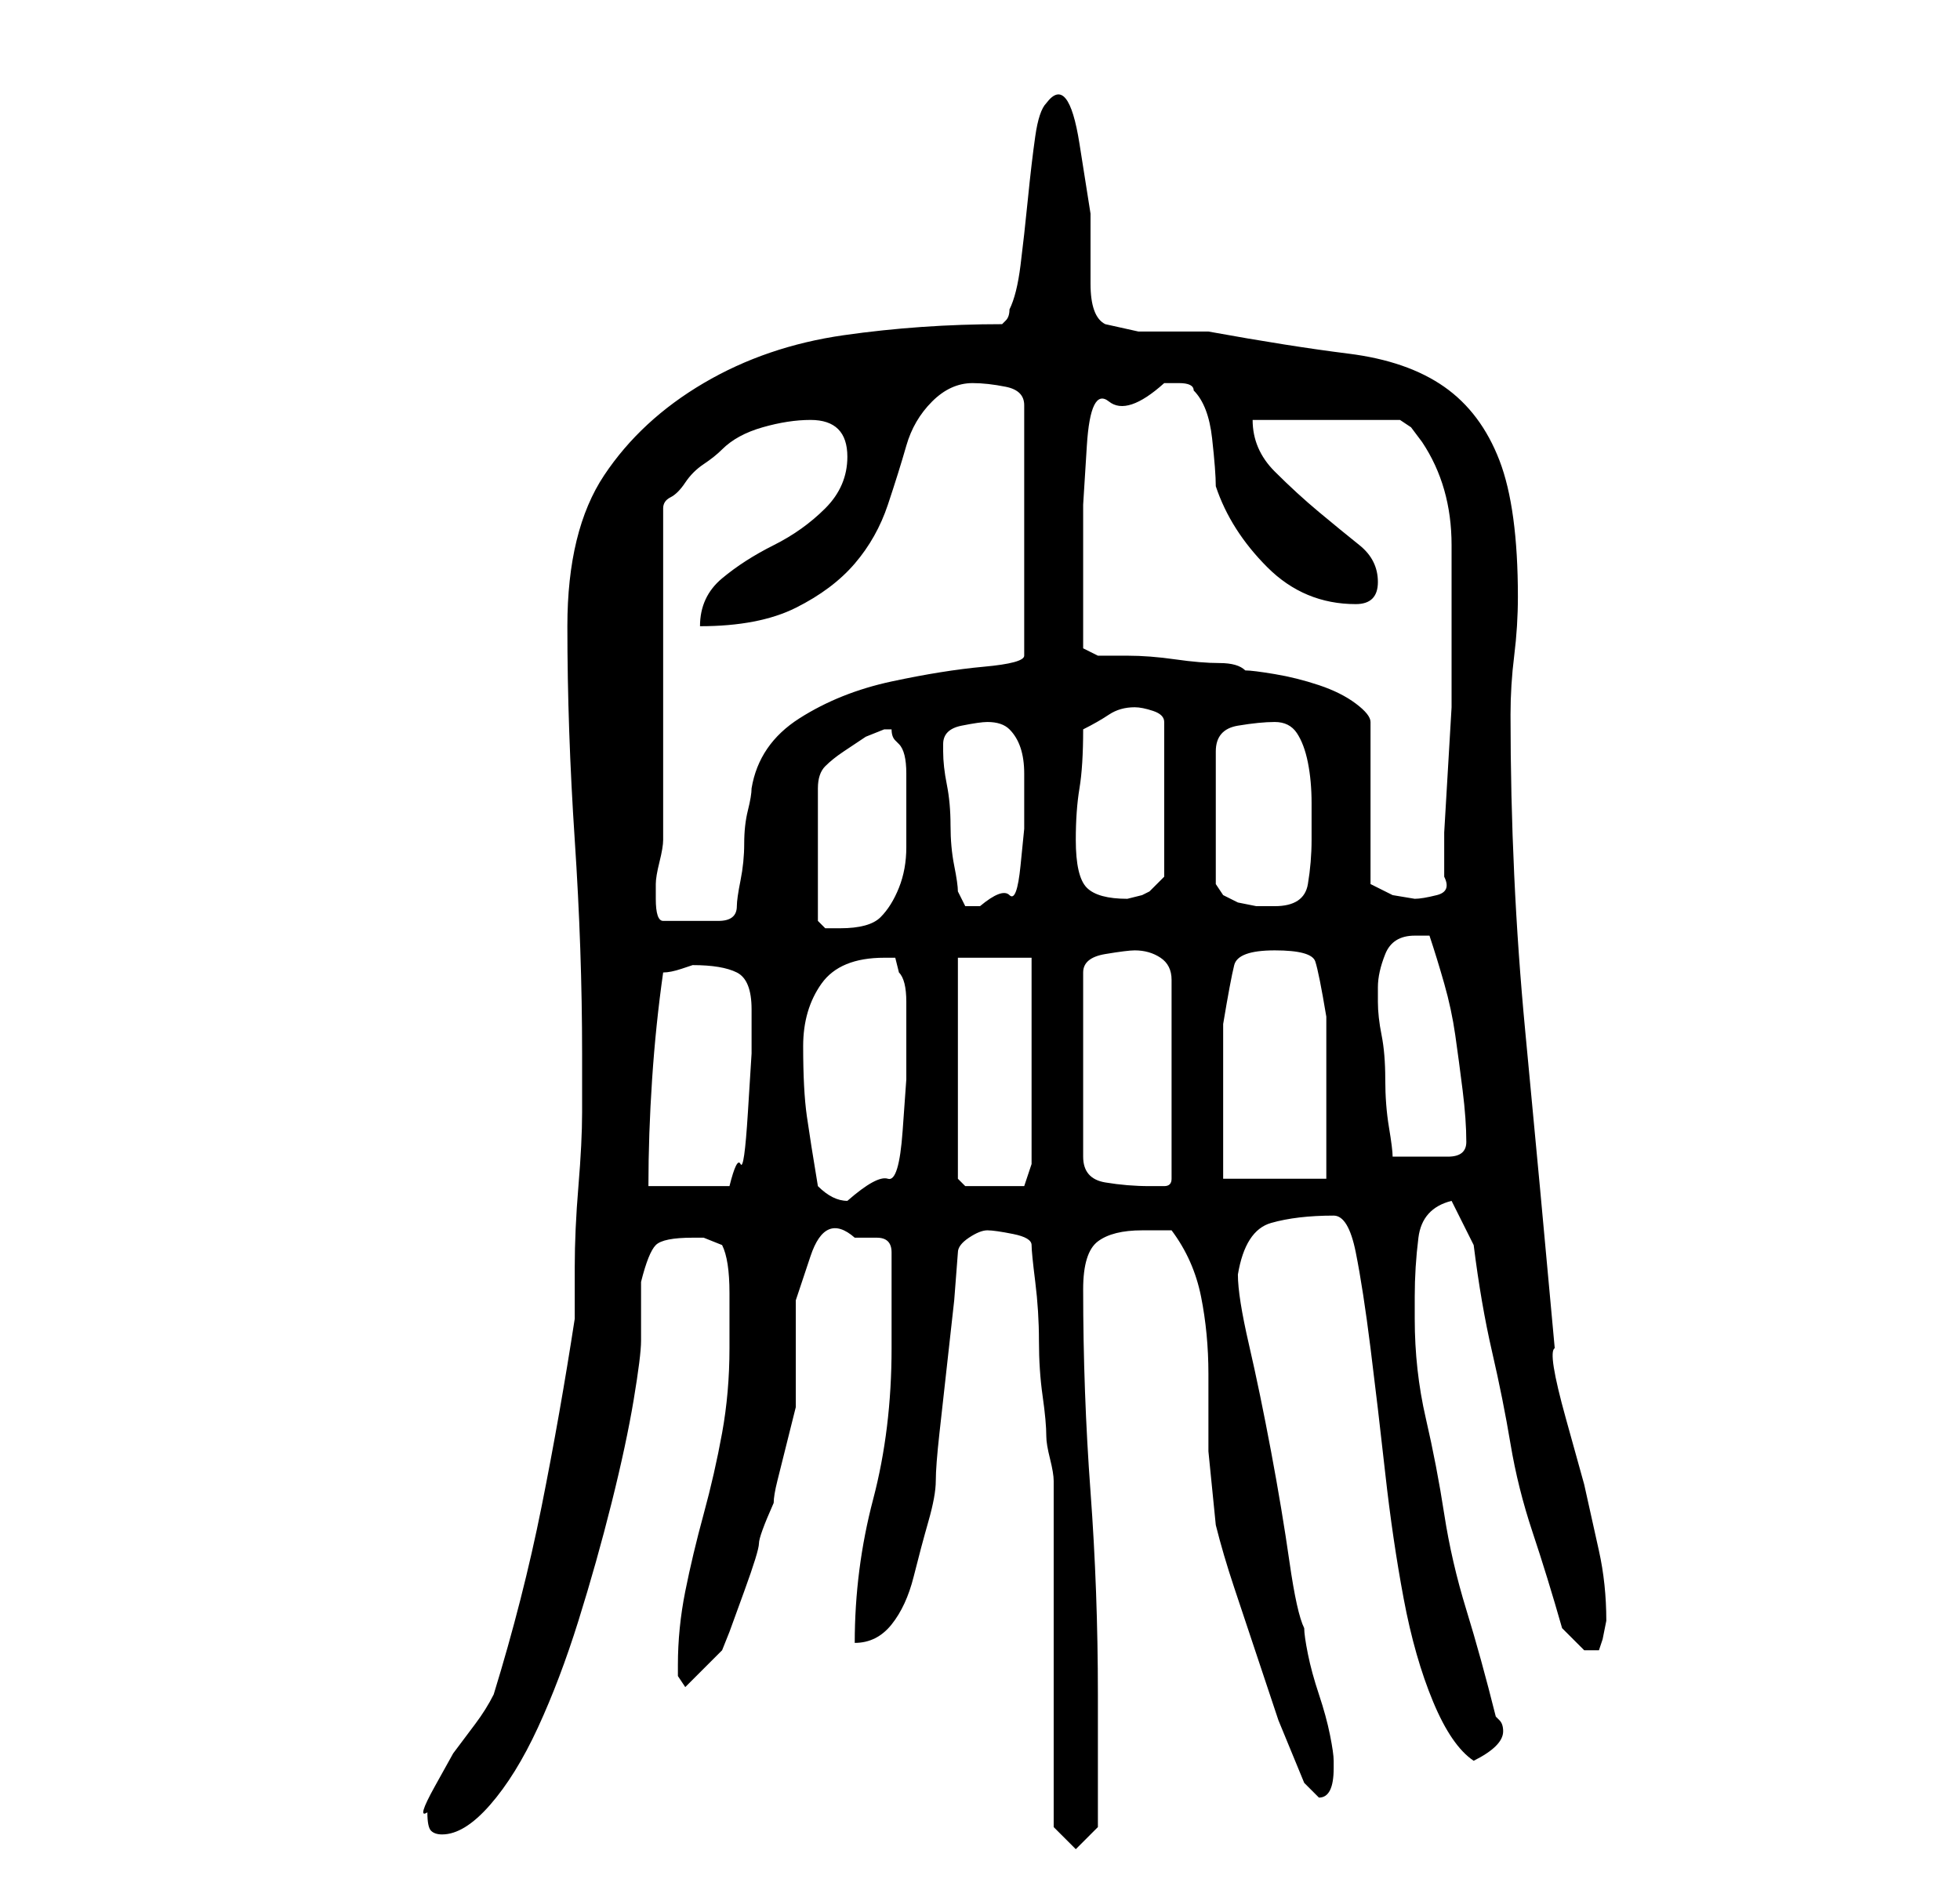 <?xml version="1.0" standalone="no"?>
<!DOCTYPE svg PUBLIC "-//W3C//DTD SVG 1.1//EN" "http://www.w3.org/Graphics/SVG/1.1/DTD/svg11.dtd" >
<svg xmlns="http://www.w3.org/2000/svg" xmlns:xlink="http://www.w3.org/1999/xlink" version="1.1" viewBox="-10 0 266 256">
   <path fill="currentColor"
d="M133 248l3 3l3 -3v-18q0 -14 -1 -27.5t-1 -27.5q0 -5 2 -6.5t6 -1.5h2h2q3 4 4 9t1 10.5v10.5t1 10q1 4 2.5 8.5l3 9l3 9t3.5 8.5l0.5 0.5l0.5 0.5l0.5 0.5l0.5 0.5q1 0 1.5 -1t0.5 -3v-1q0 -1 -0.5 -3.5t-1.5 -5.5t-1.5 -5.5t-0.5 -3.5q-1 -2 -2 -9t-2.5 -15t-3 -14.5
t-1.5 -9.5q1 -6 4.5 -7t8.5 -1q2 0 3 5t2 13t2 17t2.5 17t4 14t5.5 8q4 -2 4 -4q0 -1 -0.5 -1.5l-0.5 -0.5q-2 -8 -4 -14.5t-3 -13t-2.5 -13t-1.5 -13.5v-3q0 -4 0.5 -8t4.5 -5l3 6q1 8 2.5 14.5t2.5 12.5t3 12t4 13l3 3h1h1l0.5 -1.5t0.5 -2.5q0 -5 -1 -9.5l-2 -9t-2.5 -9
t-1.5 -9.5q-2 -22 -4 -43t-2 -43q0 -4 0.5 -8t0.5 -8q0 -12 -2.5 -18.5t-7.5 -10t-13 -4.5t-19 -3h-5h-2h-2.5t-4.5 -1q-2 -1 -2 -5.5v-9.5t-1.5 -9.5t-4.5 -5.5q-1 1 -1.5 4.5t-1 8.5t-1 9t-1.5 6q0 1 -0.5 1.5l-0.5 0.5q-11 0 -21.5 1.5t-19 6.5t-13.5 12.5t-5 20.5
q0 14 1 29t1 29v8q0 4 -0.5 10t-0.5 11v7q-2 13 -4.5 25.5t-6.5 25.5q-1 2 -2.5 4l-3 4t-2.5 4.5t-1 3.5q0 2 0.5 2.5t1.5 0.5q3 0 6.5 -4t6.5 -10.5t5.5 -14.5t4.5 -16t3 -14t1 -8v-4v-4q1 -4 2 -5t5 -1h1.5t2.5 1q1 2 1 6.5v7.5q0 6 -1 11.5t-2.5 11t-2.5 10.5t-1 10v1.5
t1 1.5l5 -5l1 -2.5t2 -5.5t2 -6.5t2 -5.5q0 -1 0.5 -3l1 -4l1 -4l0.5 -2v-7v-7.5t2 -6t6 -2.5h3q2 0 2 2v13q0 11 -2.5 20.5t-2.5 19.5q3 0 5 -2.5t3 -6.5t2 -7.5t1 -5.5t0.5 -6.5l1 -9l1 -9t0.5 -6.5q0 -1 1.5 -2t2.5 -1t3.5 0.5t2.5 1.5t0.5 5t0.5 8t0.5 7.5t0.5 5.5
q0 1 0.5 3t0.5 3v47zM101 161q-1 -6 -1.5 -9.5t-0.5 -9.5q0 -5 2.5 -8.5t8.5 -3.5h1.5t0.5 2q1 1 1 4v5v5.5t-0.5 7t-2 6.5t-5.5 3q-2 0 -4 -2zM80 132q1 0 2.5 -0.5l1.5 -0.5q4 0 6 1t2 5v6t-0.5 8t-1 7t-1.5 3h-11q0 -7 0.5 -14.5t1.5 -14.5zM120 130h10v28l-1 3h-1.5
h-1.5h-2.5h-2.5l-0.5 -0.5l-0.5 -0.5v-30zM144 129q2 0 3.5 1t1.5 3v27q0 1 -1 1h-2q-3 0 -6 -0.5t-3 -3.5v-25q0 -2 3 -2.5t4 -0.5zM163 129q5 0 5.5 1.5t1.5 7.5v4v6.5v6.5v5h-14v-4v-7v-6v-4q1 -6 1.5 -8t5.5 -2zM177 134q0 -2 1 -4.5t4 -2.5h2q1 3 2 6.5t1.5 7t1 7.5
t0.5 7q0 2 -2.5 2h-3.5h-4q0 -1 -0.5 -4t-0.5 -6.5t-0.5 -6t-0.5 -4.5v-2zM110 99h1q0 1 0.5 1.5l0.5 0.5q1 1 1 4v3v7q0 3 -1 5.5t-2.5 4t-5.5 1.5h-2t-1 -1v-18q0 -2 1 -3t2.5 -2l3 -2t2.5 -1zM79 122v-2q0 -1 0.5 -3t0.5 -3v-45q0 -1 1 -1.5t2 -2t2.5 -2.5t2.5 -2
q2 -2 5.5 -3t6.5 -1q5 0 5 5q0 4 -3 7t-7 5t-7 4.5t-3 6.5q8 0 13 -2.5t8 -6t4.5 -8t2.5 -8t3.5 -6t5.5 -2.5q2 0 4.5 0.5t2.5 2.5v34q0 1 -5.5 1.5t-12.5 2t-12.5 5t-6.5 9.5q0 1 -0.5 3t-0.5 4.5t-0.5 5t-0.5 3.5q0 2 -2.5 2h-3.5h-4q-1 0 -1 -3zM120 121q0 -1 -0.5 -3.5
t-0.5 -5.5t-0.5 -5.5t-0.5 -4.5v-1q0 -2 2.5 -2.5t3.5 -0.5q2 0 3 1t1.5 2.5t0.5 3.5v3v4.5t-0.5 5t-1.5 4t-4 1.5h-2t-1 -2zM163 98q2 0 3 1.5t1.5 4t0.5 5.5v5q0 3 -0.5 6t-4.5 3h-2.5t-2.5 -0.5l-2 -1t-1 -1.5v-18q0 -3 3 -3.5t5 -0.5zM136 114q0 -4 0.5 -7t0.5 -8
q2 -1 3.5 -2t3.5 -1q1 0 2.5 0.5t1.5 1.5v21l-2 2l-1 0.5t-2 0.5q-4 0 -5.5 -1.5t-1.5 -6.5zM139 89l-2 -1v-5v-6v-8.5t0.5 -8t3 -6t7.5 -2.5h2q2 0 2 1q2 2 2.5 6.5t0.5 6.5q2 6 7 11t12 5q3 0 3 -3t-2.5 -5t-5.5 -4.5t-6 -5.5t-3 -7h20l1.5 1t1.5 2q4 6 4 14v15v2v5
t-0.5 8.5t-0.5 8.5v6q1 2 -1 2.5t-3 0.5l-3 -0.5t-3 -1.5v-22q0 -1 -2 -2.5t-5 -2.5t-6 -1.5t-4 -0.5q-1 -1 -3.5 -1t-6 -0.5t-6.5 -0.5h-4z" />
</svg>
